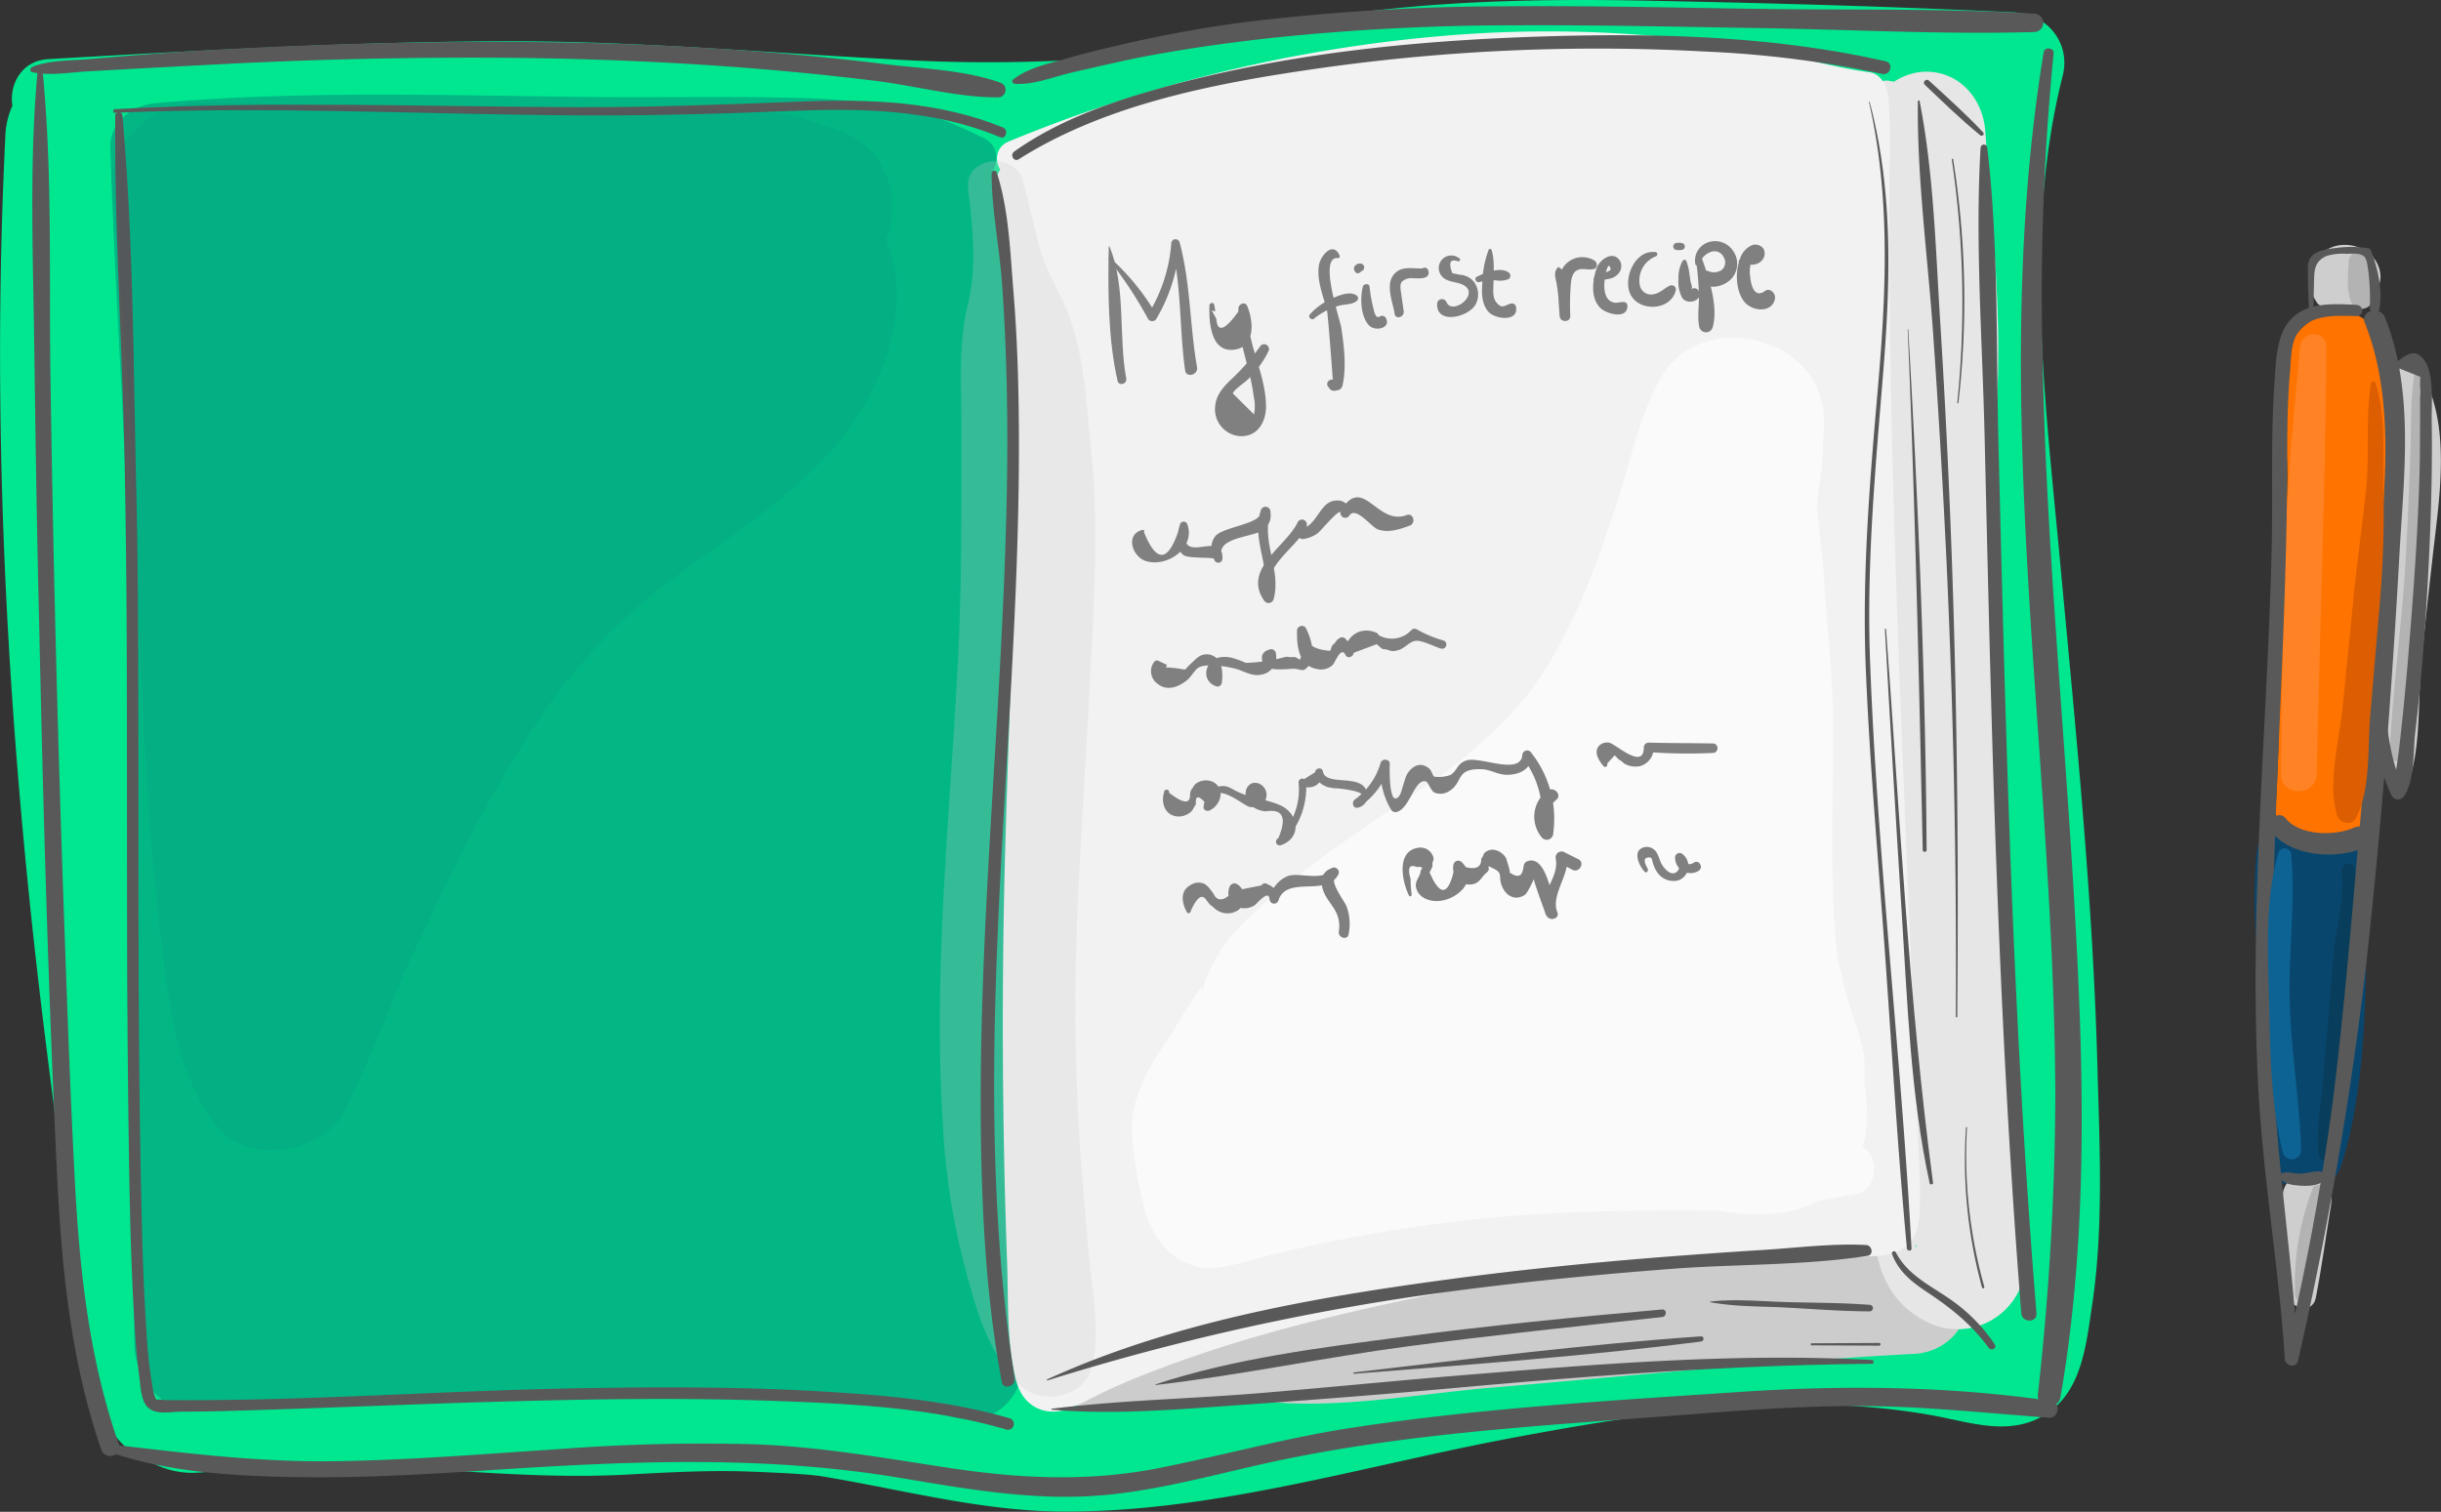 <svg xmlns="http://www.w3.org/2000/svg" viewBox="0 0 499.38 309.37"><rect x="0" y="0" width="499.38" height="309.37" fill="#333333" stroke="none"/><defs><style>.cls-1{fill:#00e78f;}.cls-2{fill:#ccc;}.cls-3{fill:#e6e6e6;}.cls-4{opacity:0.3;}.cls-5{fill:#09466e;}.cls-6{fill:#f2f2f2;}.cls-7{opacity:0.25;}.cls-8{fill:#595959;}.cls-9{opacity:0.62;}.cls-10{fill:#fff;}.cls-11{opacity:0.06;}.cls-12{fill:gray;}.cls-13{fill:#ff7300;}.cls-14{fill:#ff8224;}.cls-15{fill:#083d5b;}.cls-16{fill:#cecece;}.cls-17{fill:#b3b3b3;}.cls-18{fill:#0d6393;}.cls-19{fill:#dd5e00;}</style></defs><title>sign-up-cookbookAsset 135</title><g id="Layer_2" data-name="Layer 2"><g id="cookbook_first-page" data-name="cookbook first-page"><path class="cls-1" d="M9.88,19.83c36.32-1.67,72.68-3.34,109-2.31,45.39,1.29,89.34,10.87,136.07-.71,26.91-6.67,54.94-7.24,82.66-6.58,24.87.59,46.61,1.16,74.33,2.6-12.9,48.94-3.25,100.32.6,150.78,2.79,36.6,4.83,73.38,1.87,110-.15,1.95-.42,4.12-1.92,5.36-1.84,1.53-4.56.95-6.86.35-44.91-11.72-92.22-1.36-137.73,7.73-21.64,4.32-43.85,8.36-65.65,5-12.3-1.93-24.14-6.19-36.45-8-12.57-1.83-25.36-1-38-.26-28.24,1.75-54.49-.5-82.73,1.25-1.76.11-5.67,1.17-7.1.14-1.59-1.14-2.06-.27-2.41-2.19A1214.77,1214.77,0,0,1,17,28"/><path class="cls-1" d="M9.88,27.57c27.74-1,55.49-1.95,83.26-1.71,26.63.22,52.93,2.61,79.45,4.81C198.39,32.8,224.42,33,249.93,28c12.88-2.55,25.41-5.55,38.54-6.7a392.68,392.68,0,0,1,39.71-1.17c27.94.4,55.89,1.49,83.79,3L402,10.1a273.53,273.53,0,0,0-9.09,62.41c-.57,21,1.61,41.77,3.68,62.64,2.1,21.23,3.82,42.49,4.91,63.8.53,10.47.89,21,1,31.44.09,10.82-.63,21.61-.64,32.41,0,2.61.2,5.23.29,7.84.13,4-1.09,3.78,4.13.07s5.17-2.57,1.73-3.52c-5.1-1.42-10.23-2.65-15.44-3.58a210.38,210.38,0,0,0-32.16-3.23c-21.18-.49-42.18,2.09-63,5.58-20,3.36-41.11,8.44-60.29,10.34-5.15.51-10.33.83-15.5.84-2.59,0-5.17-.05-7.75-.2-1.29-.08-2.57-.19-3.86-.29l-1.93-.2c.8.13.64.11-.48-.07-10.18-1.52-19.83-5.36-29.75-8-24.11-6.33-48.81-2.73-73.3-1.28-11.43.67-22.85,1.16-34.29,1.21-5.79,0-11.57.12-17.35.36-2.9.12-5.82.19-8.7.51-1.76.19-3.51.58-5.27.72,2.4-.2,1.73-.11-.21-.34l8,2.16c-2.08-.88-4.07-1.93-6.21-2.72l7,4.08-.44-.4,4.08,7c-2.32-7.66-3-16.21-4.29-24.11s-2.52-16.08-3.67-24.14c-2.13-15.09-3.88-31.28-5.35-47.26q-4.57-49.63-5-99.52C32.58,65.79,32.7,46.88,33,28c.12-8.34-7.42-16.32-15.94-15.93A16.29,16.29,0,0,0,1.09,28C-2,90.39,1.78,153.34,9.61,215.28c2.05,16.26,4.24,32.51,6.79,48.71,1.12,7.07,2.14,14.19,3.54,21.21,1.06,5.3,3.54,10,8.36,12.79l3.78,1.59q-3.54-1.38-1.37-.46a17.5,17.5,0,0,0,9,2.28,46.81,46.81,0,0,0,6.51-.72c4.3-.59-5.47.08.84,0,3.88,0,7.79-.35,11.68-.43,7.64-.17,15.34-.32,23,.08,15.39.81,30.71,2.26,46.12,1.45,7.62-.4,15.24-.85,22.87-.71,3.17.07,6.34.22,9.5.38,1.89.09,3.78.24,5.67.38q3.27.38.83.06c1.23.19,2.46.39,3.69.61,15.76,2.74,31.27,6.8,47.37,6.83,30.88.05,61.29-9.4,91.42-15.05,28-5.26,57.31-9.72,85.89-4.68,7.67,1.36,15.69,4.38,23,.08,7.78-4.59,8.65-14.33,9.88-22.42,2.41-15.86,1.55-32.71,1.12-48.7-.91-34.28-4.37-68.34-7.54-102.47-3-32.85-7.82-68.09.42-100.56,1.71-6.73-3.19-12.71-9.93-13C387.2,1.32,362.43.64,337.64.15,311-.38,284,.28,257.88,6c-12.67,2.78-25,5.43-38,6.25a325,325,0,0,1-38.1-.15c-26.28-1.41-52.43-3.73-78.77-3.66C72,8.56,40.91,10.33,9.88,12.1c-9.87.56-10,15.82,0,15.47Z"/><path class="cls-2" d="M221.17,288.12c3.13,1.22,6.26.51,9.56.25q5.33-.42,10.65-.79c3.56-.24,7.11-.48,10.67-.69a88.18,88.18,0,0,1,10.67.22c14.11.76,28.74-2,42.77-3.17,28.72-2.44,57.32-5.38,86.12-6.88,5.87-.3,10.89-4.78,10.89-10.89,0-5.68-5-11.17-10.89-10.89-29.68,1.44-59.56,3.2-89,7.26-13.91,1.91-28.82,3.07-42.17,7.68-3.74,1.29-7.24,2.6-11.13,3.57q-4.74,1.17-9.46,2.39c-6.23,1.6-15.19,2.31-20.07,6.64-2,1.73-.65,4.5,1.4,5.3Z"/><path class="cls-3" d="M385,22.83c9.53,3.59,10.18,12,9.72,20.81-.5,9.84-.84,19.69-1.22,29.53q-1.12,29.81-1.83,59.62c-.46,19.87-.69,39.75-1.2,59.62-.37,14.34-.8,28.44.52,42.73.48,5.22,1,10.47,1.14,15.71,0,1,0,2,0,3,0,1.79-.66,2.07.09.15-.87,2.22.44-.52.41-.47-.7,1.17,2.82-3,4.24-3.53a4.62,4.62,0,0,1,3.45-.43q3.82.31,1.91-.14c1.9.32,1.64.87-.05-.37-1.35-1,1.57,1.26,1.44,1.13s1.82,2.67,1.1,1.4c-.47-.84,0,.45.18.54l.36.89q-1.86-4.29-.71-1.79c.27,2,0-.63-.09-1.26-.28-1.26-.33-2.38-.12-.41-.12-1.14-.24-2.27-.34-3.41-.21-2.5-.34-5-.44-7.51-1.12-27,1.6-53.93-.25-81a238.86,238.86,0,0,1-.56-32c.69-10.58,3.12-20.92,4.6-31.39,3.18-22.46.43-45-1.21-67.49-.48-6.51-5.22-12.09-12.09-12.09-6.13,0-12.64,5.55-12.1,12.09,1.74,21.12,5.14,43,2.28,64.1-1.49,11-3.87,21.75-4.22,32.85a222.06,222.06,0,0,0,1.8,32,398.57,398.57,0,0,1,2.41,47.37c-.07,13.75-1.15,27.45-1.21,41.19,0,10.19.68,20.67,10.71,26a13.93,13.93,0,0,0,20.07-8.08c1.58-4.67,1.42-9.85,1-14.71-.61-6.58-1.88-13.11-2.95-19.64-.23-1.39-.46-2.79-.67-4.19-.1-.66-.2-1.33-.29-2,.26,2,.05.35,0-.05-.42-4.43-.59-8.88-.83-13.32q-1.71-32.79-2.33-65.59Q407,106,406.89,69.2c0-18.29,4.58-48.41-20.15-52.61A3.24,3.24,0,0,0,385,22.83Z"/><g class="cls-4"><path class="cls-5" d="M198.41,32.79c-15-5.57-31.43-5.35-47.42-4.86-39.14,1.21-80.25-1.35-119.23,2.32,1,31.68,4.07,68.35,5.1,100,.47,14.4.94,28.81.33,43.2-1.4,32.74,3.06,61.91,3.58,102,52.48-3.11,126.48-6.11,157.58,4.7,3.14-1.54-1.92-44.39-1.06-60.46a1133,1133,0,0,0-4.9-182.14"/><path class="cls-5" d="M201.11,28.18c-5.9-2.89-12.29-5.6-18.81-6.56A165.34,165.34,0,0,0,161.69,20c-14.09-.31-28.2,0-42.29-.17-29.22-.34-58.49-1.32-87.64,1.29-4.82.44-9.35,3.86-9.18,9.18,1,32.23,3.49,64.37,4.12,96.62.6,31.39-1.53,62.67-.16,94,.38,8.63.8,17.25,1.11,25.88.35,9.58-.44,19.13-.14,28.7.22,6.75,5.91,13.82,13.26,13.26,27.61-2.11,55.26-3.91,82.95-4.32,13.12-.2,26.26-.06,39.35.82q3.9.25,7.78.63c1.45.13,2.89.28,4.33.45.51.06,3.81.47,2.38.28l4.06.55c-.24,0-1.39-.19-.12,0,1.08.16,2.16.33,3.23.51,2.32.4,4.62.87,6.91,1.43,3.13.77,6.2,2,9.47,1.09a11.37,11.37,0,0,0,7.6-7.72,30.05,30.05,0,0,0,.79-9.51c-.3-9.91-1.1-19.83-1.65-29.74-1.57-28.28,1.15-56.6,1.21-84.92.08-40.32-2.52-80.52-5.42-120.71-.49-6.73-5.69-12-12.75-11-7.28,1-10.3,7.34-9.35,14,5.43,38.26,7,77.11,7.23,115.74.16,31.07-2.32,62-.35,93,.4,6.22,1,12.48.94,18.71,0,2.27-.08,4.53-.17,6.8-.08,2-.52,2.11,0,.51-.07.21-.06.45-.13.65-.21.7-.1.5.31-.57a7.58,7.58,0,0,1,3.73-4.21l8-1c-22.66-8.58-48.86-8.71-72.77-9.33-29.19-.75-58.4.14-87.57,1.35L54,275.5c0-8.46-1.32-16.76-1.9-25.18-.52-7.64-1.12-15.28-1.74-22.91-1.13-14.24-2.26-28.49-2.43-42.78-.19-16.84,0-33.58-.8-50.42-.8-16.17-2-32.31-3.19-48.45q-2.1-27.7-3-55.51l-9.18,9.18C59.93,36.8,88.24,37,116.5,36.81c13.9-.08,27.73-.58,41.62-1.21C170.94,35,184.44,35,197,37.94c5.64,1.32,9.79-7,4.12-9.76Z"/></g><path class="cls-6" d="M207.19,32.32C265.75,9.89,325.75,3.89,381.12,19.81c-3.37,71.08,5.75,229.77,4,229.79-93.38,1.29-144.38,19.29-169.65,32.3-2.35,1.21-3.93-58.11-2.73-106,.42-16.81,3.84-84.26,2.32-101-1-10.57-.88-26.06-3.74-36.28"/><path class="cls-6" d="M208.1,35.64C236,25.9,265,18.42,294.44,16.08a253.87,253.87,0,0,1,41.27,0q10.92.9,21.71,2.86c7,1.28,14.56,2.45,21.09,5.33l-2.37-5.83c-3,16.06-2,33.48-2.15,49.79-.18,19.52.21,39,.65,58.56.76,33.54,2,67.06,3,100.59.15,5.21.3,10.43.36,15.64,0,1.51,0,3,0,4.52a7.35,7.35,0,0,0,0,1.24c0,.11-.08.32,0,.42-.83-1.79,2.45-5.46,3.5-5.91l3.69-1c-50.72,1.64-103.51,5.32-151.35,23.67-4.09,1.57-8.14,3.26-12.14,5q-2.53,1.13-5,2.31c-.78.37-1.55.75-2.32,1.14s-3.21,1.1-.82.54h3.82c1.24.41,4.63,3.21,4.56,4.22a3.76,3.76,0,0,1-.15-.6s-.48-3.19-.17-.82c-.35-2.74-.54-5.5-.72-8.26-.53-8.09-.8-16.2-1-24.31q-.9-33.06,0-66.12c.8-29.12,2.86-58.19,3.21-87.32.08-6.09,0-12.17-.39-18.24-.9-12.33-.64-25-3.74-37-2.51-9.77-17.74-5.61-15.13,4.17C207,52.9,207.12,66.42,207.68,79c.42,9.55.18,19.14,0,28.68-.43,21.59-1.39,43.15-2,64.72-.8,28.58-.68,57.32.35,85.89.28,7.87-.13,16.77,1.92,24.45,1.4,5.24,6.21,7.45,11.16,5.35,3-1.26,5.86-2.88,8.84-4.21s5.6-2.39,9.31-3.8q6.25-2.37,12.64-4.4c10.17-3.25,20.52-5.86,30.93-8.2,29.24-6.57,60-10.81,90-10.52,4.66,0,9.71.45,14.34-.05,3-.34,5.5-1.68,6.75-4.58a13.46,13.46,0,0,0,.81-4.8c.2-4.59-.13-9.24-.29-13.83-.65-18.57-1.51-37.14-2.26-55.71-1.94-47.88-4-95.91-3.62-143.83a143.15,143.15,0,0,0-.23-14.36c-.19-2-1.46-4.66-3.8-5-7.34-1-14.49-3.15-21.79-4.47q-10.65-1.9-21.44-2.89a252.52,252.52,0,0,0-43.91-.11A298.29,298.29,0,0,0,206.27,29c-4,1.64-2.44,8.13,1.83,6.64Z"/><g class="cls-7"><path class="cls-2" d="M198.07,38.6c.92,8.2,1.85,15.75-.09,23.82s-1.28,16.34-1.29,24.67c0,16,.11,32-.7,48-1.6,31.55-5.13,63.23-3.1,94.84a144.54,144.54,0,0,0,3.94,27.16c2.44,9.27,4.76,19.2,11.65,26.18,4.51,4.56,13.7,2.78,15.05-4,1.57-7.88-.13-15.09-.82-23s-1.41-15.75-1.9-23.64a451.18,451.18,0,0,1-.37-46.23c.65-15.89,1.81-31.75,2.59-47.63.76-15.52,1.77-31.49.17-47-1-9.64-1.37-20.05-5.25-29-1.76-4.06-4-7.57-5.19-11.88-1.23-4.61-2.27-9.27-3.46-13.88-1.57-6.06-12-5-11.23,1.52Z"/></g><path class="cls-8" d="M7.76,13.86c-1.82,18.8-1,38-.75,56.83s.53,37.89,1,56.83c.81,37.29,1.84,74.61,3.61,111.87.93,19.38,2.73,38.81,9.1,57.27.78,2.28,4.42,1.29,3.63-1C18.5,279,16.45,261.51,15.44,244c-1-18.2-1.63-36.43-2.28-54.65q-2-55.8-2.83-111.64C10,56.47,10.78,35,8.65,13.86a.45.45,0,0,0-.89,0Z"/><path class="cls-8" d="M22.14,297.05c12.09,4.24,25.53,5,38.25,5.22,13.56.24,27.11-.59,40.63-1.47,27.88-1.81,55.11-3,82.8,1.58,13,2.16,26.19,4.56,39.46,3.77,13.08-.78,25.7-4.62,38.46-7.3,27.49-5.77,55.69-7.22,83.63-9.38,11.59-.9,23.2-1.75,34.83-1.74,13.09,0,26,1.45,39.05,2.39,1.92.14,2.4-3.12.46-3.41-21.07-3.08-42.43-3.29-63.64-1.87-26.18,1.75-52.58,3.29-78.55,7.19-13.58,2-26.75,5.67-40.19,8.35-14.57,2.91-28.67,2.21-43.28,0-13.08-2-26-4.27-39.27-4.81a387.68,387.68,0,0,0-40.76,1c-15.41,1-30.83,2.29-46.28,2.46s-30.21-1.73-45.39-3.47c-.94-.11-1,1.28-.21,1.55Z"/><path class="cls-8" d="M6.64,14.78c3.71.79,7.75,0,11.51-.19s7.6-.44,11.4-.63c8.27-.43,16.53-.91,24.8-1.26,16.91-.72,33.84-1,50.76-.86,16.54.18,33.07.87,49.55,2.21q12.26,1,24.48,2.5c8.18,1,16.88,3.43,25.11,3.37a1.54,1.54,0,0,0,.41-3c-7.25-2.6-16-2.86-23.65-3.8q-12.67-1.56-25.41-2.54c-16.48-1.29-33-1.92-49.53-2s-33.21.26-49.8,1c-8.28.38-16.56.8-24.82,1.43q-6.64.51-13.3,1.09c-3.81.33-7.93.18-11.51,1.57-.5.19-.63,1,0,1.15Z"/><path class="cls-8" d="M207.55,17.15c3.84.26,7.76-1.36,11.5-2.25,4.33-1,8.65-2,13-2.92,9.05-1.81,18.19-3.1,27.36-4.14a472.92,472.92,0,0,1,51.05-2.66c16.74-.08,33.48.32,50.22.58,18.48.3,37.11,1.33,55.58.79a1.88,1.88,0,0,0,0-3.75c-19.1-1.15-38.43-.68-57.56-1-17-.26-34-.66-50.93-.51a441.9,441.9,0,0,0-52.06,3.12c-8.24,1-16.44,2.52-24.55,4.31-4.34,1-8.67,2-12.94,3.24-3.74,1.1-7.94,1.9-11,4.36-.35.28,0,.78.33.8Z"/><path class="cls-8" d="M418.1,10.65c-11.61,71,2.12,142.21,2.38,213.5a564.64,564.64,0,0,1-3.58,61.24c-.27,2.6,4.15,3.22,4.61.62,6.09-35,4.67-71.26,2.54-106.53-2.15-35.76-5.59-71.45-6.2-107.29a503.23,503.23,0,0,1,2.28-61.27c.12-1.15-1.84-1.42-2-.27Z"/><path class="cls-8" d="M23.54,23.08c30.76-1.33,61.5.25,92.26.52,15.18.14,30.3-.24,45.46-.87,14.7-.62,29.54-.43,43.32,5.34,1.25.52,1.81-1.53.56-2-13.1-5.35-27.23-5.83-41.2-5.29-15.42.59-30.78,1.21-46.21,1.15-31.4-.13-62.82-1.3-94.19.41-.49,0-.5.8,0,.78Z"/><path class="cls-8" d="M23.57,23.69c-.17,23,1.42,46.14,1.89,69.18q.45,22.07.48,44.13c.09,31.51-.07,63,.37,94.52.17,12.58.39,25.18,1.11,37.74.24,4.12.51,8.24,1.06,12.33.24,1.75.31,4.48,1.41,6,1.57,2.16,4.92,1.3,7.31,1.29,5.7,0,11.39-.19,17.09-.38,15.53-.5,31.06-1.18,46.6-1.63,19.34-.56,38.71-.89,58.06-.17,15.66.58,31.86,1.41,47,5.86a1.2,1.2,0,0,0,.64-2.31c-12.21-3.58-25.14-4.7-37.78-5.46-16.4-1-32.85-1-49.27-.72-28.41.46-56.84,2.67-85.25,2.45-.93,0-2.67-.35-2.19.14,0,0-.19-.35-.26-.49a9.32,9.32,0,0,1-.69-2.76A90.26,90.26,0,0,1,30,272.88c-.81-11.53-1-23.11-1.24-34.67-.54-30.69-.42-61.38-.47-92.07,0-15.46-.06-30.91-.42-46.37-.58-25.28-.59-50.89-2.82-76.08a.74.74,0,0,0-1.48,0Z"/><path class="cls-8" d="M202.86,35.38c0,7.57,1.62,15.25,2.15,22.82q.83,11.85,1,23.73c.27,16.43-.33,32.87-1.16,49.28-1.69,33.21-4.53,66.41-4.19,99.69.18,17.31,1.1,34.81,4.27,51.85.32,1.75,2.91,1,2.64-.73-10.13-64.76,1.38-130,.87-195.09-.07-9.05-.35-18.1-1.1-27.12-.66-8-.93-16.9-3.44-24.57a.53.53,0,0,0-1,.14Z"/><path class="cls-8" d="M208.42,32.59c18.08-11.47,40.94-15.69,61.79-18.66a403.42,403.42,0,0,1,78.28-3.4,218.47,218.47,0,0,1,36.58,4.6c1.68.38,2.39-2.19.71-2.58-23-5.24-47.23-5.83-70.7-5.07-25.9.83-52.27,3.51-77.3,10.45C227.17,20.88,216.55,24.59,207.5,31c-.95.67-.09,2.22.92,1.58Z"/><path class="cls-8" d="M382.37,20.94c4.4,19.26,3.52,38.84,1.82,58.37-1.69,19.36-3.29,38.49-2.47,57.94.82,19.71,2.61,39.39,4,59.06s2.55,39.48,4.4,59.16c.05.59,1,.61.94,0-2.16-40.09-7-80.06-8.48-120.19-.73-19.42,1-38.55,2.59-57.88,1.55-18.89,2.27-38-2.67-56.51a.09.09,0,0,0-.18.05Z"/><path class="cls-8" d="M214.28,282.49a491.57,491.57,0,0,1,84.13-18.42c14.51-1.9,29.08-3.3,43.67-4.42,13.2-1,27-.64,40-2.66,1.31-.2.9-2.15-.3-2.21-6.92-.36-14.11.57-21,1q-11,.69-22,1.56c-14.16,1.14-28.31,2.56-42.39,4.46-27.86,3.75-56.48,8.74-82.19,20.49-.1,0,0,.23.09.2Z"/><path class="cls-8" d="M236.43,283.43c17.23-2,34.33-5.62,51.55-7.91s34.7-4.09,52.06-6c1-.11,1-1.64,0-1.55-17.71,1.55-35.39,3.29-53,5.6-16.84,2.2-34.43,4.38-50.61,9.71-.07,0-.06.15,0,.14Z"/><path class="cls-8" d="M277,281.13c23.68-1.91,47.4-3.58,71-6.6.66-.09.7-1.1,0-1.06-23.73,1.64-47.35,4.63-71,7.38-.18,0-.18.3,0,.28Z"/><path class="cls-8" d="M349.91,266.48c5,.95,10.28.82,15.34,1.09,5.74.31,11.49.77,17.24.79a.67.67,0,0,0,0-1.34c-5.41-.41-10.85-.41-16.28-.54s-10.95-.72-16.28-.14c-.07,0-.1.12,0,.14Z"/><path class="cls-8" d="M370.64,275.31l13.8.07a.28.28,0,0,0,0-.56l-13.8.07a.21.21,0,0,0,0,.42Z"/><path class="cls-8" d="M392.36,20.73c-.19,15.69,2,31.59,3.1,47.24q1.62,23.15,2.73,46.32,2.19,46.86,1.94,93.76a.14.14,0,1,0,.28,0c.3-31.58,0-63.17-1.14-94.74q-.86-23.67-2.33-47.31c-.95-15-1.33-30.54-4.23-45.32,0-.2-.35-.14-.35.05Z"/><path class="cls-8" d="M402.2,230.75a99.17,99.17,0,0,0,3.28,32.71.24.24,0,0,0,.47-.13,99,99,0,0,1-3.54-32.58c0-.14-.2-.14-.21,0Z"/><path class="cls-8" d="M393.77,17.34c3.72,3.53,7.37,7.09,11.33,10.33.42.34,1-.19.6-.59-3.5-3.73-7.3-7.13-11.08-10.59-.57-.51-1.4.31-.85.85Z"/><path class="cls-8" d="M405.19,30.17c-1.14,19.55.37,39.54.82,59.11.47,20.08.93,40.17,1.51,60.26,1.16,39.77,2.84,79.54,6,119.2.16,2,3.26,2,3.1,0-3.22-39.66-5-79.43-6.2-119.2-.61-19.76-1.1-39.52-1.59-59.28s.06-40.32-2.29-60.09a.67.67,0,0,0-1.33,0Z"/><path class="cls-8" d="M387.07,256.62c1.32,3.56,4,5.69,7.1,7.75,5,3.33,9.1,6.59,12.7,11.47.53.71,1.73.05,1.22-.71a34.43,34.43,0,0,0-8.77-9c-4.21-3-9-5.07-11.48-9.87-.21-.42-.93-.13-.77.32Z"/><path class="cls-8" d="M215.25,288.49c13.53,1.14,27.54-.22,41.06-1.16q21.35-1.49,42.66-3.42c27.92-2.49,55.9-4.56,83.95-4.82a.39.39,0,0,0,0-.78c-28-1.5-56.05.84-83.95,3.13-13.93,1.15-27.83,2.55-41.76,3.69s-28.1,1.41-42,3.15a.11.11,0,1,0,0,.21Z"/><path class="cls-8" d="M390.28,67.39c1.5,35.51,2.31,71,3.07,106.53a.4.4,0,0,0,.8,0c-.24-35.51-1.71-71.08-3.76-106.53,0-.07-.12-.07-.11,0Z"/><path class="cls-8" d="M385.62,128.77q1.58,28.83,3.41,57.62c1.19,18.51,1.79,37.57,5.74,55.74.08.38.74.31.69-.09-5-37.61-6.8-75.44-9.61-113.27,0-.14-.24-.15-.23,0Z"/><path class="cls-8" d="M399.3,32.67a199.7,199.7,0,0,1,1.12,49.76c0,.15.21.15.23,0a183.27,183.27,0,0,0-1.08-49.84c0-.18-.29-.1-.27.08Z"/><path class="cls-2" d="M208.59,38.82a.1.1,0,0,0,0-.19.1.1,0,0,0,0,.19Z"/><g class="cls-9"><path class="cls-10" d="M379.65,234.3c-10.83-1.87-21.37-3.91-32.33-4.9-10.09-.91-20.19-1.81-30.32-2.24-10.69-.45-21.61-.63-32.24.63q-10,1.19-19.8,3.13c-2.95.59-5.89,1.22-8.82,1.91-1.83.42-3.66.87-5.49,1.33l-1.86.48c-3.09.59-2.49.87,1.81.87l5.37,3.13c1.48,1.39,2,4.67,1.4,1.25-.23-1.42-.49-2.82-.69-4.24-.14-1-.25-2.05-.42-3.07-.08-.57-.18-1.14-.29-1.7-.24-1.22-.28-.9-.13,1,1.22-2.25,2.14-5.06,3.62-6.9,2.34-2.92,5.65-5.42,8.58-7.72l-6,3.49c3.71-1.47,7.53-2.35,10.92-4.54,2.7-1.74,5.24-3.73,8-5.45,5.45-3.45,11.15-6.47,16.63-9.86,11.8-7.31,23.58-14.73,33.93-24.06A110.89,110.89,0,0,0,358,139.61a205.33,205.33,0,0,0,9.33-25.7c2.6-8.79,5.59-17.83,5.86-27L339.49,96c-1.09-2.46.87,2.75.86,2.71.5,1.48,1,3,1.49,4.43.94,2.83.75,4.84.68,8.17A172.37,172.37,0,0,1,341,130.43c.27-2.05-.44,3.2-.42,3.06-.29,2-.6,4-.87,6.08-.51,3.8-.61,7.65-.83,11.48-.33,5.46-.78,10.92-1.17,16.38-.81,11.19-1.43,22.48-.14,33.66.74,6.48,1.66,12.56,4.12,18.61.52,1.27,3.67,9.85,1.78,3.32-1.5-5.14-.62-2.12-.69-.74a36.8,36.8,0,0,0,1.13,7.43c.74,3.37,0-5.08.27-5.67L353,212.59l-.45.26,9.67-2.62c-1.75.22-3.41.14-5.16.19q-2.13-.18,1.3.18c-.76-.14-1.52-.3-2.27-.49-3.33-.77-6.59-1.8-9.88-2.7a58.84,58.84,0,0,0-23.22-2c-8.12,1-16.26,1.86-24.43,2.31-3.91.21-7.83.33-11.74.3q-2.94,0-5.87-.15c-1.31-.06-2.61-.14-3.91-.23q-3.63-.37-.57,0v38.42a329.23,329.23,0,0,0,40.89-19.71c13.61-7.89,26.27-17.35,38.6-27.09,4.33-3.41,6.76-11.09,6.76-16.31,0-5.66-2.51-12.42-6.76-16.32-9.63-8.84-23-8.6-32.63,0-4.95,4.43-10.05,8.66-15.21,12.85-4,3.25,2.63-1.93-1.16.9-1.44,1.07-2.87,2.15-4.32,3.21-2.64,1.92-5.32,3.79-8,5.68a287.92,287.92,0,0,1-33.54,20.38c-7.48,3.89-11.75,14.46-9.15,22.5a20.71,20.71,0,0,0,19.21,14.62c19.6,1,39.5-.95,58.77-4.64,3.09-.6-2.43-.25.11,0a20.55,20.55,0,0,0,2.22,0c1.34,0,2.75.92-.48-.08.73.23,1.53.32,2.27.51,3.82,1,7.47,2.52,11.25,3.65,11.59,3.46,26.72,4.42,33.9-7.45,3.55-5.86,3-11.84,2.08-18.19-.5-3.49-.08,4.12.18.21a24.84,24.84,0,0,0-1.27-9.49c-1.07-3.21-2.12-6.31-2.92-9.61-.42-1.69-.83-3.38-1.16-5.09-.14-.75-.23-1.51-.39-2.26-.51-2.35.33,3.61,0-.23-1.45-15.16-.65-30.33-.71-45.53,0-10.25-1.27-20.41-1.87-30.64-.27-4.58-1.16-10.06-1.36-14.11-.11-2.2.74-5.82.95-8.61s.27-5.58.4-8.37C374,69,347.86,62.25,339.49,77.77c-3.85,7.13-5.56,15-7.94,22.66-2.06,6.62-4.3,13.19-6.9,19.62-.42,1-.86,2.1-1.29,3.15,1.65-4-.48,1.07-.71,1.57-1.37,3-2.86,5.93-4.49,8.79-1.33,2.33-2.75,4.61-4.28,6.81-.46.66-3.59,4.49-.61.93-1.25,1.49-2.49,3-3.8,4.4a121.11,121.11,0,0,1-11.4,10.56c-3.62,3.05,3.19-2.29-.64.5-.75.55-1.49,1.11-2.24,1.65-2.63,1.89-5.31,3.72-8,5.52-9.73,6.48-19.31,13-28.18,20.62-5.51,4.75-9.66,9.06-12.36,16l-.42,1.12q-.64,2.22-.33.18c-.86,1.11-1.64,2.3-2.42,3.46-1.61,2.44-3,5-4.63,7.43-3.85,5.75-7.59,11.84-7.29,19.05a87.91,87.91,0,0,0,2.32,14.53c1.3,5.75,4.6,11.17,10.67,12.79,4.3,1.14,8.44-.49,12.56-1.56,3.88-1,7.77-1.93,11.69-2.76a320.3,320.3,0,0,1,35.86-5.55c12.31-1.19,24.66-1.46,37-1.56,6-.05,12.26.35,18.25-.28,6.6-.69,13.2-1.86,19.73-3,5.05-.85,5-9.31,0-10.17Z"/></g><g class="cls-11"><path class="cls-5" d="M170.55,26.28c-1.15-.31-2.26-.7-3.41-1,3.82,1.11-2.89-1.16-3.35-1.3-3.41-1.11-8-.83-11.64-1.09-5.36-.38-10.56-.66-15.94-.51-10.71.31-21.43.43-32.14.57-21.2.29-42.44-1.93-63.66-2C31.64,21,22,29,22.91,38.47c2.42,24.45,4,48.87,4.93,73.42,1.11,29.25,2,58.65,6,87.68,1.52,11.15,3.46,21.9,10.54,30.94,6.47,8.26,21.86,5.48,26.28-3.38,3-6,5.57-12.11,8.11-18.29,1-2.43,2-4.88,3-7.32.39-1,.76-2,1.18-3-1.06,2.46,1.43-2.95,1.66-3.44,4.79-10.09,9.58-20.19,14.94-30,2.79-5.11,5.73-10.14,8.9-15q2.14-3.33,4.44-6.56c.61-.86,1.24-1.7,1.86-2.56,1.27-1.68,1.26-1.69,0,0,.65-.83,1.3-1.64,2-2.45A126.45,126.45,0,0,1,127.45,127c2.15-2,4.4-3.9,6.66-5.77,4.56-3.78-3,2.19,1.72-1.32,1.45-1.08,2.87-2.17,4.32-3.24,11-8.13,23.06-15.74,31.69-26.47,11.16-13.89,18-36,3.09-50.19-7.4-7-18.88-9.33-28.55-6.3-8,2.51-14.1,8-19.77,13.93-7.22,7.53-14.29,15.19-21.34,22.88C88.08,89.29,71,108.15,53.64,126.78l40.1,16.61c1.06-16.94,5.06-33.87,3.49-50.91-.49-5.34-1-10.94-2.73-16.07-.24-.72-.52-1.42-.79-2.13q-4-9.34-1.76-4.2,3.12,5.67-3.56,11.36c-2.76,6.44-3.68,12.72-11.75,12a25.38,25.38,0,0,0,3.14-.14c13.92-.59,27.78-.5,41.41-3.63,9-2.06,16.47-11.85,16.05-21.09-.4-9-6.41-19.43-16.05-21.08C106.39,45,91.06,45.07,76.05,46c-11,.64-21.28,5.12-26.88,15.14a31.15,31.15,0,0,0-2.88,22.37,48,48,0,0,0,3.14,8.29c-3.16-7-1.32-3.28-.77-1.5.6,2,.76,4,1.32,6-1.75-6.22-.46-3.49-.3-1.09.08,1.14.12,2.29.15,3.44a143.17,143.17,0,0,1-.53,15.22c-.77,9.86-2.26,19.67-2.54,29.57-.27,9.32,6.12,18,14.44,21.46,8.15,3.44,19.51,2.21,25.66-4.85C100,144.85,113,129.57,126.07,114.31q9.87-11.57,19.77-23.1c3.16-3.68,6.27-7.39,9.39-11.11,1.16-1.38,2.3-2.75,3.46-4.12.86-1,1.7-2,2.62-3A21.67,21.67,0,0,1,163,71.39,8.48,8.48,0,0,1,158.75,74c-8.59,2.47-14.64-5.13-16.8-12.6l-.06,1.56c.45-3,.4-3.27-.13-1-.49,3.42-.39-1.24.33-.64A21.68,21.68,0,0,1,140.51,64c-2.23,4.32,2.77-2.59-.66,1-1.87,1.92-3.67,3.87-5.66,5.68-8.64,7.89-18.41,14.44-27,22.35-16.06,14.71-27.89,33.51-37,53.13-5.33,11.47-10,23.25-14.61,35l-1.16,3c-.15.37-2,4.44-.84,2.05-1.34,2.87-2.73,5.73-4.11,8.58-2.53,5.17-5.12,10.31-7.68,15.47L68,206.85c4,5.06,2.36,3.11,1.51,1.68-1.46-2.45.75,1.25.82,2.1-.13-1.56-1.17-3.43-1.58-5a133.89,133.89,0,0,1-2.51-13.31c-.4-2.57.53,4.36,0,.21-.18-1.49-.37-3-.53-4.49-.34-3-.64-6.11-.92-9.17-.6-6.6-1.07-13.21-1.49-19.82-1.83-29-2.87-58-3.55-87-.3-12.77-.43-25.63-2.52-38.26L40.41,56c21-1.36,42.75-1.31,63.66,1.44,10.39,1.36,20.79,2.76,31.2,4a110.33,110.33,0,0,0,15.94.7,95.68,95.68,0,0,0,10-.57,9.7,9.7,0,0,0,4.87-1.32c2.49-1.13,3.05-1.35,1.67-.63-2.07.61,2.89-.75,2.78-.72,15.93-4.52,16.22-28.17,0-32.57Z"/></g><path class="cls-12" d="M226.83,50.45c-.18,8.85-.17,18.81,1.8,27.48.27,1.16,2,.66,1.77-.49-1.6-8.63,0-18.83-3.43-27,0-.07-.14-.07-.14,0Z"/><path class="cls-12" d="M226.89,53.16a83.61,83.61,0,0,1,8,12.13,1,1,0,0,0,1.65,0,35,35,0,0,0,4.81-15.49l-1.7.23c2.1,8.46,1.6,17.2,2.8,25.78.22,1.58,2.72.94,2.44-.67-1.49-8.5-1.32-17.2-3.57-25.57a.87.87,0,0,0-1.7.23,32.3,32.3,0,0,1-4.73,14.52h1.65a48.37,48.37,0,0,0-9.36-11.49c-.22-.21-.51.1-.33.33Z"/><path class="cls-12" d="M248.61,63.5l-.18-1a.49.49,0,0,0-1,0c-.11,3.14.15,9.49,4.85,9.08s4.16-6,2.85-9c-.41-.94-1.72-.36-1.77.48-.39,6.34,2.36,11.83,3.11,18a8.58,8.58,0,0,1,.07,3.74l-4.33-4.29c.13-.65,2.45-2.27,2.92-2.72a20.71,20.71,0,0,0,4.44-6.06,1,1,0,0,0-1.66-1,45.12,45.12,0,0,1-6.36,7.22c-1.43,1.43-2.69,2.91-2.93,5a5.52,5.52,0,0,0,5.14,6.31c3.58.11,5.28-3,5.24-6.19-.08-6.91-4.15-13-3.74-20l-1.77.48q-4.31,6.1-4.66,1.68c-1.11-2.06-1.49-2.68-1.15-1.88-.15.07,1.23.52.76.36a.11.11,0,0,0,.14-.14Z"/><path class="cls-12" d="M274.05,52.28c-1.32-3-3.89,0-4.22,2-.51,3.06.89,6.31,1.64,9.21.21.84,1.22,14.24,1.18,14.23-.69-.23-1.46.68-1,1.31l.31.43a1.13,1.13,0,0,0,1.21.49l.63-.13a1.17,1.17,0,0,0,.82-.82c.88-3.7.35-8.14-.21-11.87-.29-1.95-4.8-14.81-.64-14.32.27,0,.37-.3.28-.5Z"/><path class="cls-12" d="M268.89,65.14a14.67,14.67,0,0,1,4.93-2.55c1.28-.39,2.86-.16,3.85-1.11a.67.67,0,0,0-.13-1c-1.31-1-3.68,0-5,.59a13.31,13.31,0,0,0-4.51,3.2c-.58.6.27,1.39.89.9Z"/><path class="cls-12" d="M278.82,58.65c-.59,2.3-.49,6.11,1.27,7.95,1.27,1.33,4.61.52,3.4-1.56a.86.86,0,0,0-1.15-.3c-1,.66-1.23-1.14-1.45-1.94a32.12,32.12,0,0,1-.71-4.15c-.1-.71-1.19-.62-1.36,0Z"/><path class="cls-12" d="M278.33,55.58l.06-.09-.11.14,0,0-.5.21a1,1,0,0,0,.59-.2,1.43,1.43,0,0,0,.28-.32l-.14.17.11-.11-.17.13.11-.06-.2.08.12,0-.22,0h.07a.8.8,0,0,0,.21-1.56,1.32,1.32,0,0,0-1,.14,1.48,1.48,0,0,0-.31.25A.85.85,0,0,0,277,55a.87.87,0,0,0,.29.64l-.19-.31a1.2,1.2,0,0,0,.13.28.66.66,0,0,0,.55.32.61.61,0,0,0,.54-.32Z"/><path class="cls-12" d="M284.39,57.88c.3,2.12.59,4.24.92,6.35.19,1.22,2,.69,1.86-.51l-.54-3.79c-.09-.67-.31-1.67.17-2.29a2.89,2.89,0,0,1,2.39-.69c1.08,0,3.59.29,3-1.64a.76.76,0,0,0-1.37-.18l-.16.22.76-.44c-2.28.2-4.93-.78-6.49,1.57-1.38,2.08,0,5.53.42,7.75l1.86-.51c-.78-2-1.6-4-2.42-5.94a.19.19,0,0,0-.36.1Z"/><path class="cls-12" d="M298.57,52.9a2.56,2.56,0,0,0-4,3c.7,1.51,2.25,1.67,3.67,2,5.71,1.47-1.15,7.09-2.36,3.83a1,1,0,0,0-1.85.25c-.4,4.55,6.33,3,7.83.35a4.29,4.29,0,0,0-.41-4.76,4,4,0,0,0-1.94-1.21c-.51-.16-1.12-.11-1.6-.31-.27,0-.53-.09-.79-.15q-1.24-3.26,1.13-2.44c.34.14.63-.39.36-.63Z"/><path class="cls-12" d="M304.55,51.12a20.26,20.26,0,0,0-1.29,6.74c-.16,2-.19,4.22,1.19,5.88s6.46,2.2,5.65-1.09a.79.79,0,0,0-.93-.53c-1.2.18-1.81,1.35-3.08-.29-.83-1.07-.57-2.72-.55-4,0-2.21.27-4.52-.39-6.66a.33.33,0,0,0-.6-.08Z"/><path class="cls-12" d="M302.62,57.73a12.91,12.91,0,0,1,3.28-.38,5.19,5.19,0,0,0,2.69-.21.83.83,0,0,0,.17-1.29c-1.68-1.38-4.89-.05-6.61.77-.64.3-.18,1.27.47,1.11Z"/><path class="cls-12" d="M318.6,54.85c-.85,1-.3,2.15-.11,3.4a50.16,50.16,0,0,1,.58,6.48h2.18a51.28,51.28,0,0,1,.13-6.79c.13-1.34.53-2.73,2.09-2.87.88-.07,1.66.19,2.54,0s.83-1.31.23-1.72a4.74,4.74,0,0,0-6.4,1.29c-1.58,2.68-.94,7.08-.77,10,.07,1.39,2.23,1.41,2.18,0a40.05,40.05,0,0,0-.66-6.28c-.27-1.33-.36-3.13-1.74-3.66a.25.25,0,0,0-.25.06Z"/><path class="cls-12" d="M326.89,57.62c1.36-.61,2.89-.29,4-1.42a2.32,2.32,0,0,0,.57-2.73c-1.34-2.37-4.18-.41-4.81,1.39-.89,2.54-1.32,6.21.84,8.24,1.25,1.17,5.48,2.33,5.45-.54a.76.76,0,0,0-.55-.73c-.86-.14-1.64.34-2.49,0-1.45-.5-1.71-2.21-1.69-3.54a12.13,12.13,0,0,1,.2-1.9,9.29,9.29,0,0,1,.22-1c.36-1.21.66-1.3.89-.27-.14.5-2.69,1.13-3.23,1.51a.56.56,0,0,0,.57,1Z"/><path class="cls-12" d="M338.59,51.59c-4-.48-6.5,5.13-5.13,8.42,1.61,3.88,8.31,3.67,9.35-.53a.86.86,0,0,0-1.24-1c-1.08.51-1.9,1.44-3.11,1.69a2.34,2.34,0,0,1-3-1.89,5.28,5.28,0,0,1,3.26-5.81.47.47,0,0,0-.12-.92Z"/><path class="cls-12" d="M344.24,53.36a7,7,0,0,0-.85,3.7,6.88,6.88,0,0,0,.77,3.91c1.26,1.73,4.65.22,3.27-1.58A1,1,0,0,0,346,59.2c.33-.32,0-1-.11-1.47s-.15-1-.24-1.46a11.43,11.43,0,0,0-.68-2.91.41.41,0,0,0-.69,0Z"/><path class="cls-12" d="M343.13,51.16a2.16,2.16,0,0,0,1.21-.12.71.71,0,0,0,0-1.21,2.25,2.25,0,0,0-1.21-.12.73.73,0,1,0,0,1.45Z"/><path class="cls-12" d="M347,53.46a59.33,59.33,0,0,1,.57,7.41c0,2.05-.34,4.14.09,6.14a1.42,1.42,0,0,0,2.71,0c1.2-4.21-.71-9.92-2.11-13.9a.65.65,0,0,0-1.26.35Z"/><path class="cls-12" d="M347.72,54c.54-2.24,3.79-3.86,5-1.2a2,2,0,0,1-.58,2.51,2.94,2.94,0,0,1-2.72.15c-1.62-.46-2.31,1.68-1.08,2.57,1.75,1.27,4.4.52,5.81-.92a4.55,4.55,0,0,0,.49-5.64,4.39,4.39,0,0,0-5-1.94A3.94,3.94,0,0,0,346.82,54c.07.47.8.43.9,0Z"/><path class="cls-12" d="M356.2,54.09c1.36,0,2.87.42,4-.55a2.17,2.17,0,0,0,.67-2.46,2,2,0,0,0-2.45-.9,4.42,4.42,0,0,0-2.48,2.91c-1,2.59-.84,6.57,1,8.77,1.58,1.85,5.56,2.27,6.18-.71.22-1.07-1-2.38-2.07-1.59-2.13,1.56-2.84-1.19-3-3a6.94,6.94,0,0,1,.26-3.17c.41-1.11.42-.7-.65-.5-.37.06-1.19.11-1.57.16-.59.08-.42,1,.14,1Z"/><path class="cls-12" d="M233.84,108.42c-3.7.76-2.32,5.53.67,6.42,4.41,1.3,10.12-2.85,8.39-7.55a.78.78,0,0,0-1.49,0c-.6,2-1.28,4.77.73,6.31,1,.77,6.26.34,6.27.81l1.65-.23c-1.73-4.33,6.43-4.17,8.36-5.75a3.56,3.56,0,0,0,1.48-3.58,1,1,0,0,0-2-.27c-1.9,6,2.25,11.6.61,17.52l1.94-.26c-3.44-5,4.76-9.71,6.75-13.74l-1.93-.53a3.84,3.84,0,0,0,.28,2,1,1,0,0,0,1.26.71,6.37,6.37,0,0,0,2.85-1.23c.52-.42,4.56-5.22,4.56-4.1a1,1,0,0,0,1.87.51c1.32-1.89,4.45,2.38,5.76,2.86,2.17.8,4.47,0,6.54-.75,1.35-.49.76-2.67-.6-2.17-6.13,2.3-8.84-8.34-13.43-1l1.83.24a2.52,2.52,0,0,0-2.78-2.21c-3.41.07-3.82,5-7.15,5.84l1.26.71-.18-1.43a1,1,0,0,0-1.93-.52c-2.43,4.86-11.24,9.48-6.8,15.86a1.07,1.07,0,0,0,1.94-.25c1.63-6-2.52-11.69-.68-17.54l-2-.27c.3,2.38-7.84,3-9.27,4.93-1.17,1.58-.89,3.41-.08,5a.85.85,0,0,0,1.57-.42c0-1.23-.1-1.78-1.31-2.41-2-1.06-7.85,2.72-5.88-4.3h-1.49Q238,118.83,234,108.8a.21.21,0,0,0-.16-.38Z"/><path class="cls-12" d="M238.47,135.93l-1.46-.68a.69.69,0,0,0-.92.24,3.13,3.13,0,0,0,.67,4.39c2,1.68,4.39.7,6.16-.75.75-.61,1.59-2.2,2.4-2.59,1.63-.8,5.67-.17,7.47.32s3.3,1.59,5.19,1.21a3.65,3.65,0,0,0,3-4.55.93.93,0,0,0-1.13-.64c-1.24.31-1.95,1-1.59,2.44.65,2.51,5.2,1.39,6.78,1.56,1.23.14,1.59.71,2.6-.53,1.73-2.14.56-5.83-.54-7.91a1,1,0,0,0-1.75.47c-.07,3.17.25,7.33,4.09,8a3.45,3.45,0,0,0,3.22-.86c.47-.43,1.68-3.94,2.61-2,.4.84,1.63.36,1.66-.45l4.72-1.78.89.79c.13,0,.22.21.38.22,1.7.11,1.31.73,3.2.2,1.32-.38,2.18-1.73,3.49-1.89s3.85,1.21,5.19,1.59a.87.87,0,0,0,.46-1.68,23.29,23.29,0,0,1-5.43-2.27.87.87,0,0,0-1.05.13,5.47,5.47,0,0,1-6.34,1.27c-.61-.24-.41-.61-1.1-.79a4.85,4.85,0,0,0-2.78-.25,4.46,4.46,0,0,0-3.41,4.46l1.66-.45a6.53,6.53,0,0,0-1.61-2.47.88.88,0,0,0-1.08-.14c-1,.58-.68.88-1.55,1.49-.16.38-.3.76-.43,1.15q-5.64-.37-4.92-4.33l-1.74.47a5.08,5.08,0,0,1,.4,5.69,3.08,3.08,0,0,0-1-.56,6.67,6.67,0,0,1-1.72-.07,34.51,34.51,0,0,1-8.29,1.27,19.38,19.38,0,0,0-2.73-1,6.14,6.14,0,0,0-2.92-.07c-2.93,1-3.45,4.86-.36,5.88a.88.88,0,0,0,1.08-.61c.28-1.93.25-4.79-1.92-5.72a3,3,0,0,0-2.68.19,6.66,6.66,0,0,0-1.17,1c-3,2.55.11,1.54-5.83,1.24a.35.35,0,0,0,.18-.65Z"/><path class="cls-12" d="M238.23,161.87c-.83,2.28,0,5.07,2.81,5.22a3.85,3.85,0,0,0,2.7-1.06c.35-.34.6-1.08.85-1.3l.07-.16q-.22-2.7,2-.2l1.23.7c-.12-6.2,6.44-.18,7.77.06a3.6,3.6,0,0,0,2.5-.46,2.53,2.53,0,0,0-.43-4.24c-1.66-.8-3,.52-2.9,2.14a4,4,0,0,0,1.5,2.56,5.27,5.27,0,0,0,2.51.89l.22,0q5.07-.75,2.51,5.39l.72,1.24A16,16,0,0,0,267.2,160l-1.14.65a3,3,0,0,0,4.62-2.71l-1.57.22A3.06,3.06,0,0,0,271,160.8c.94.5.69.19,2,.56-1-.3,8.93.67,4.47,2.07l.7,1.66a16,16,0,0,0,6.2-8.53l-1.89-.25a15.45,15.45,0,0,0,2.12,9.39,1,1,0,0,0,1.13.46c2.73-.69,3.67-6.95,6-6.24.43.13,1,1.93,1.76,2.29a3.25,3.25,0,0,0,3.06-.37c2.82-1.72,1.13-4.66,6.66-4.42,1.71.08,3.28,1.12,5,1.14,2.54,0,4.82-1,5.21-3.66l-1.85.24a19.06,19.06,0,0,1,3.59,15.06l2.42-.31a4.54,4.54,0,0,1,.79-6.2c1.31-1.08-.56-2.9-1.86-1.85a6.62,6.62,0,0,0-1.21,9.38,1.33,1.33,0,0,0,2.46-.67,21.82,21.82,0,0,0-4.44-16.43,1,1,0,0,0-1.89.51c-.54,4.07-8.81.06-11.47,1-1.91.65-1.77,2-3.17,2.94a7.19,7.19,0,0,1-3.36.37c-.32-.19-.59-1.27-1-1.61-1.33-1.2-2.76-1-4,.31-.86.91-1,2-1.38,3.09-.25.65-.54,2.66-1.59,2.66-1.26,0-1.2-6.18-1.14-7,.08-1.12-1.57-1.26-1.88-.26a14,14,0,0,1-5.26,7.47c-.76.57-.36,2,.69,1.66a2.45,2.45,0,0,0,1.67-3.44c-1.25-3.55-8.36-.82-8.92-4-.16-.91-1.55-.66-1.57.21l-2.25,1.41a.76.76,0,0,0-1.14.65,13.81,13.81,0,0,1-4.41,11.65.75.75,0,0,0,.73,1.24c4.42-1.48,3.75-6.43,0-8.15-2.79-1.3-6.32-1.51-9.18-3-1.14-.58-1.75-1.11-3.09-.94-2.25.29-3.31,2.27-3.48,4.26-.06.67.72.94,1.23.7,2.31-1.06,3.36-4.51.62-5.87a3.44,3.44,0,0,0-3.54.49c-.35.3-.45.75-.8,1.06a3.29,3.29,0,0,0-.29,1.46q-.22,2.37-4.29-.77c.21-.63-.77-.89-1-.27Z"/><path class="cls-12" d="M328.84,156.2l1.5-1.63.87.9c.48.16.87.71,1.34.93a4.62,4.62,0,0,0,3.08.35,3.79,3.79,0,0,0,2.66-3.84l-1,1a108.28,108.28,0,0,0,13.36.16,1,1,0,0,0,0-1.92c-4.46-.1-8.91-.05-13.36-.18a1,1,0,0,0-1,1c0,4.77-5.9-.85-7.11-1a2.52,2.52,0,0,0-1.76.39c-1.63,1.3-.35,3.31.66,4.46.34.38.95-.11.7-.54Z"/><path class="cls-12" d="M243.61,186.4q1.86-4.12,3.11-2.31l.86,1.1c.37.13,1,.88,1.5,1.14a3.91,3.91,0,0,0,4.22-.08,3.23,3.23,0,0,0-.22-5.32,1.07,1.07,0,0,0-1.56.63,3.12,3.12,0,0,0,2.25,4.22,3.94,3.94,0,0,0,2.79-.45c.51-.26,3-3.51,3.17-1.29a.93.93,0,0,0,1.81.25c1.57-5.16,9.67-.79,12.14-5.14a1,1,0,0,0-1.4-1.41,2.85,2.85,0,0,0-1.86,3.32c.5,3.71,4.18,4.83,3.48,9.57-.19,1.3,1.79,1.86,2,.55a10.4,10.4,0,0,0-.46-5.79c-.38-.95-3.65-5.2-2.12-5.88l-1.4-1.4c-1.28,2.28-6.35.29-8.58,1.21a6.19,6.19,0,0,0-3.56,4.48h1.77c-.28-1.73-1-2.31-2.54-3a.86.86,0,0,0-.95.39l-4.48.89-1.56.64q-2.65,2.58-3.77.15l-.83-1.11a5,5,0,0,0-1-.88,2.87,2.87,0,0,0-2.6.09c-2.48,1.2-2.12,3.7-1,5.7.26.45.84.12.78-.32Z"/><path class="cls-12" d="M288.82,183.24a25.19,25.19,0,0,1-.24-3.36c-.67-2.28-.24-3.1,1.29-2.44,1.07-.13,1.32.12.74.75.08,1-1.15,2-.94,3.25.29,1.77,1.79,2.66,3.46,2.9,4.25.62,9.93-4.12,5.82-8a1,1,0,0,0-1.61.66,3.35,3.35,0,0,0,3.57,4c1.82-.15,2.07-1.49,3.25-2.45s-.77-1.89,1.57-.71c1.58.79.95,1.41,1.31,2.8.6,2.28,2.53,3.92,4.82,2.55.74-.44,1.89-3.27,1.93-3.28-.16,0,2.09,6.31,2.54,7.37.57,1.37,2.85.78,2.27-.62-1.43-3.46,2.65-7.76,2-11.55l-1.77,1.36,2.82,1.51c1.42.76,2.68-1.43,1.26-2.15l-2.87-1.43a1.21,1.21,0,0,0-1.76,1.35c.73,4.3-3.85,7.08-2,11.53l2.15-.91c-.89-2.09-1.93-11.47-5.89-10.15a1.12,1.12,0,0,0-.79.79c-.21,1.11-.28,3.4-3,1.47.51.36-.77-3.06-.55-2.69a3.53,3.53,0,0,0-2-1.75,2.41,2.41,0,0,0-2.38.39c-.39.3-.35.85-.7,1.15l-.08.21c0,1.83-1.31,2.31-3.92,1.44l-1.57.42q-1.81,8.46-5.08.88.33-.63.6-1.29c-.17-1.34.65-1.12-.12-2.46a2.74,2.74,0,0,0-2.93-1.27c-4.48.77-3.12,7.09-1.75,9.79.11.22.52.13.48-.13Z"/><path class="cls-12" d="M337.14,177.86c-.44-.77-1.19-2.16-.09-2.36s.84.48,1.14,1.22a6.51,6.51,0,0,0,1,2,4,4,0,0,0,4.13,1.45,3.1,3.1,0,0,0,.75-5.49.92.92,0,0,0-1.38.79,3.15,3.15,0,0,0,4.85,2.71c1-.67.06-2.35-1-1.66s-1.72.23-2.05-1.05l-1.38.79c.59.36.5,1.54.09,2-1.28,1.35-2.83-.65-3.29-1.49-.33-.61-.47-1.3-.8-1.9a2.41,2.41,0,0,0-2.37-1.56c-3,.4-1.52,3.76-.28,5.08.31.34.84-.09.62-.48Z"/><path class="cls-5" d="M461.58,175.39c-.8,9.85,0,19.63,1.15,29.44.55,4.79.88,9.64,1.52,14.42.75,5.48,1.51,9.25-.05,14.73-2.73,9.61,12,13.6,14.92,4.11,3.11-10.08,4.21-21,4.67-31.48a202.16,202.16,0,0,0-.88-31.22c-1.51-13.54-20.2-13.89-21.33,0Z"/><path class="cls-13" d="M468.51,70.84c-2.78,8.23-.43,18.53-.57,27.12-.12,7.61-.72,15.21-1.08,22.81-.7,14.7-.32,29.45-1.3,44.12-.78,11.72,18.18,11.9,18.37,0,.25-14.93,1.81-29.92,2.72-44.84.47-7.68,1-15.35,1.39-23,.46-9.43,1.92-19.63-1.92-28.48-3.57-8.23-15.24-4.72-17.61,2.3Z"/><path class="cls-14" d="M470.54,71c-1.41,14.56-2.72,29.05-3.13,43.68s-.65,29.14-.77,43.71c0,4.71,7.21,4.7,7.31,0,.63-29.15,1.78-58.23,2-87.39,0-3.56-5.11-3.42-5.44,0Z"/><path class="cls-15" d="M479.05,178.49c.74,5.08-1.18,11.31-1.62,16.42-.39,4.54-.73,9.09-1.11,13.63s-.79,9.08-1.2,13.62-1.39,9.47-.77,14.11c.27,2,3.11,1.58,3.63,0,1.46-4.42,1.28-9.48,1.66-14.11q.62-7.78,1.19-15.57c.38-5.18.83-10.38,1-15.57.14-4.22.89-9.16-.12-13.27-.44-1.78-2.93-1-2.67.74Z"/><path class="cls-16" d="M467,245.3c.38,6.52.54,13.05,1.1,19.54.25,3,5,4.19,5.66.77,1.23-6.29,2.07-12.64,3.12-19,1.25-7.51-10.28-8.36-9.88-1.33Z"/><path class="cls-17" d="M473.08,243.36A54.82,54.82,0,0,0,469.51,265c.1,1.64,2.68,2.22,3,.41,1.41-7.11,2.17-14.55,2.88-21.77.14-1.43-1.91-1.49-2.35-.32Z"/><path class="cls-16" d="M490.36,76.53c3.1,13.24.47,27.31-1.1,40.61-.81,6.9-1.75,13.81-2.18,20.74-.38,6.37-1.08,13.5,1,19.63.85,2.49,4.74,2.86,5.42,0,1.66-6.9,1.2-14.45,1.84-21.51.65-7.24,1.49-14.46,2.29-21.69,1.34-12.19,4.34-28.73-3.24-39.49a2.23,2.23,0,0,0-4.05,1.71Z"/><path class="cls-17" d="M494.1,75.86c-1.14,5.75-.75,11.93-1,17.79-.27,6.88-.54,13.76-.93,20.64-.76,13.4-2.72,26.78-3.3,40.18-.06,1.44,2.28,1.8,2.56.34,2.44-12.88,2.85-26.46,3.49-39.54.33-6.55.57-13.1.59-19.66s.54-13.44-.82-19.75a.32.32,0,0,0-.61,0Z"/><path class="cls-16" d="M477.46,59.56a5.08,5.08,0,0,0-1.42-.34L477.38,61a3.41,3.41,0,0,1,.53-2.09c.36-.72.43-1.54,1-2.11-.07.08.47-.3.15-.12.32-.18.22-.15.71-.1a1.35,1.35,0,0,1,.29,0c-.07,0,.39.08.35.24a4.09,4.09,0,0,1-.19-.47c0-.12.07-.28.07-.39,0-.38.29.22,0,0,.08.06-.28.14-.17.14s.28-.11.44-.09l1,.22-.95-.41c-3.82-1.06-7.16,3.44-4.13,6.47A4.48,4.48,0,0,0,479,63.6a4.2,4.2,0,0,0,.85,0c-.1,0,1.58-.21.85-.11l.82-.11.49-.14a7.59,7.59,0,0,0,1.65-.79A7.19,7.19,0,0,0,487,56.73c0-4.68-4.91-7.45-9.13-6.4a7.64,7.64,0,0,0-5.2,4.75c-1,2.5-.06,4.67,1.31,6.82,1.08,1.68,4,.64,3.34-1.41l-.26-.81-.2.5.61-.22c.23,0,.16-.34,0-.4Z"/><path class="cls-17" d="M480.49,53.76c-.13,2.77-.51,5.68.6,8.28a2.37,2.37,0,0,0,4.08,0c1.12-2.6.73-5.51.6-8.28a2.64,2.64,0,0,0-5.28,0Z"/><path class="cls-8" d="M482.16,62.39c-5.19-.25-11.57-.72-14.63,4.49-1.85,3.15-1.94,7.55-2.2,11.1-.82,11.66-.32,23.4-.61,35.08-.92,36.57-4.69,73.3-2.7,109.9,1,18.45,4.23,36.7,5.42,55.15.09,1.46,2.34,1.95,2.69.36A757.75,757.75,0,0,0,484,198.05c3.12-28.07,5.31-56.27,6.87-84.47.88-16,3.14-33.3-2.94-48.6-1-2.53-5.15-1.43-4.13,1.13,6.86,17.15,3.5,37.54,2.44,55.49s-2.4,35.64-4,53.43c-1.47,16.79-2.89,33.61-5,50.34a498.2,498.2,0,0,1-9.8,52.37l2.7.37c-.78-14.77-2.76-29.4-4.08-44.11-1.51-16.9-1.46-33.85-1-50.79.77-29.91,2.84-59.75,2.86-89.68,0-5.9.07-11.81.59-17.68.19-2.17.16-5,1.16-7,2.37-4.73,8-4.23,12.47-4.17a1.13,1.13,0,0,0,0-2.26Z"/><path class="cls-8" d="M473.29,63.7c0-2.22.09-4.44.13-6.66s.41-3.74,2.58-4.67a11.06,11.06,0,0,1,4.06-.43c1.15,0,2.93-.27,3.74.71.51.62.6,2.27.74,3.05a47.52,47.52,0,0,1,.28,7.35c0,1.06,1.73,1.39,1.94.26.72-3.93-.27-8.28-1.68-11.94-.1-.24-.28-.52-.57-.56a22.28,22.28,0,0,0-6.05-.13c-1.57.2-3.9.39-5.19,1.44s-1.15,2.48-1.13,4c0,2.53.16,5.07.24,7.61a.46.46,0,0,0,.91,0Z"/><path class="cls-8" d="M487.75,76.84c1.38,0,2.16-1.29,3.22-1.4l4.13,1.66c0,.62,0,1.25,0,1.87a12.63,12.63,0,0,1,0,2.46c0,4.27,0,8.55-.05,12.82-.21,9.51-.75,19-1.46,28.51-.63,8.51-1.32,17-2.23,25.52-.32,3-.64,5.93-1.1,8.88-.13.88-.41,3.69-.71,4l2.25.29c-2.87-5.75-3.28-12-4.19-18.28-.25-1.75-2.88-1-2.64.73.91,6.55,1.4,13,4.36,19a1.43,1.43,0,0,0,2.24.29c2.46-2.76,2.12-9.71,2.52-13.12,1.2-10.14,2-20.32,2.56-30.51.61-11.12,1-22.27.83-33.4-.06-3.29.5-9-1.23-12-2.69-4.6-5.84.64-8.69,1.81-.41.16-.4.84.11.82Z"/><path class="cls-8" d="M466.28,240.52c.57,1.74,2.31,1.95,4,2.09s3.92.13,5.25-1.05c.76-.68.07-1.7-.75-1.8-1.46-.2-3,.48-4.5.41s-2.63-.63-3.94.19a.15.15,0,0,0-.07.16Z"/><path class="cls-8" d="M464.41,169.86c4,5.54,13.72,6.14,19.52,3.51,2.72-1.23.36-5.24-2.35-4-3.88,1.76-11.22,1.67-14-1.93-1.39-1.79-4.5.58-3.16,2.44Z"/><path class="cls-18" d="M466.12,174.56c-2.78,9.43-2.15,20.38-1.92,30.11.24,10.2.32,21.31,2.83,31.23a1.91,1.91,0,0,0,3.73-.51c-.29-10.23-2.09-20.43-2.34-30.72-.24-9.84,1.19-20,.32-29.75a1.34,1.34,0,0,0-2.62-.36Z"/><path class="cls-19" d="M485.07,78.4c-1.15,7-.27,14.38-1,21.47-.74,7.45-1.84,14.87-2.57,22.32s-1.5,15-2.25,22.54c-.67,6.76-3.14,15.59-1.12,22.15.5,1.65,3,2.18,3.85.51,3.05-5.84,2.36-14.24,2.9-20.7q1-11.76,2-23.53a223.53,223.53,0,0,0,.74-23.29C487.5,93,488.14,85,486,78.4c-.13-.39-.8-.48-.88,0Z"/></g></g></svg>